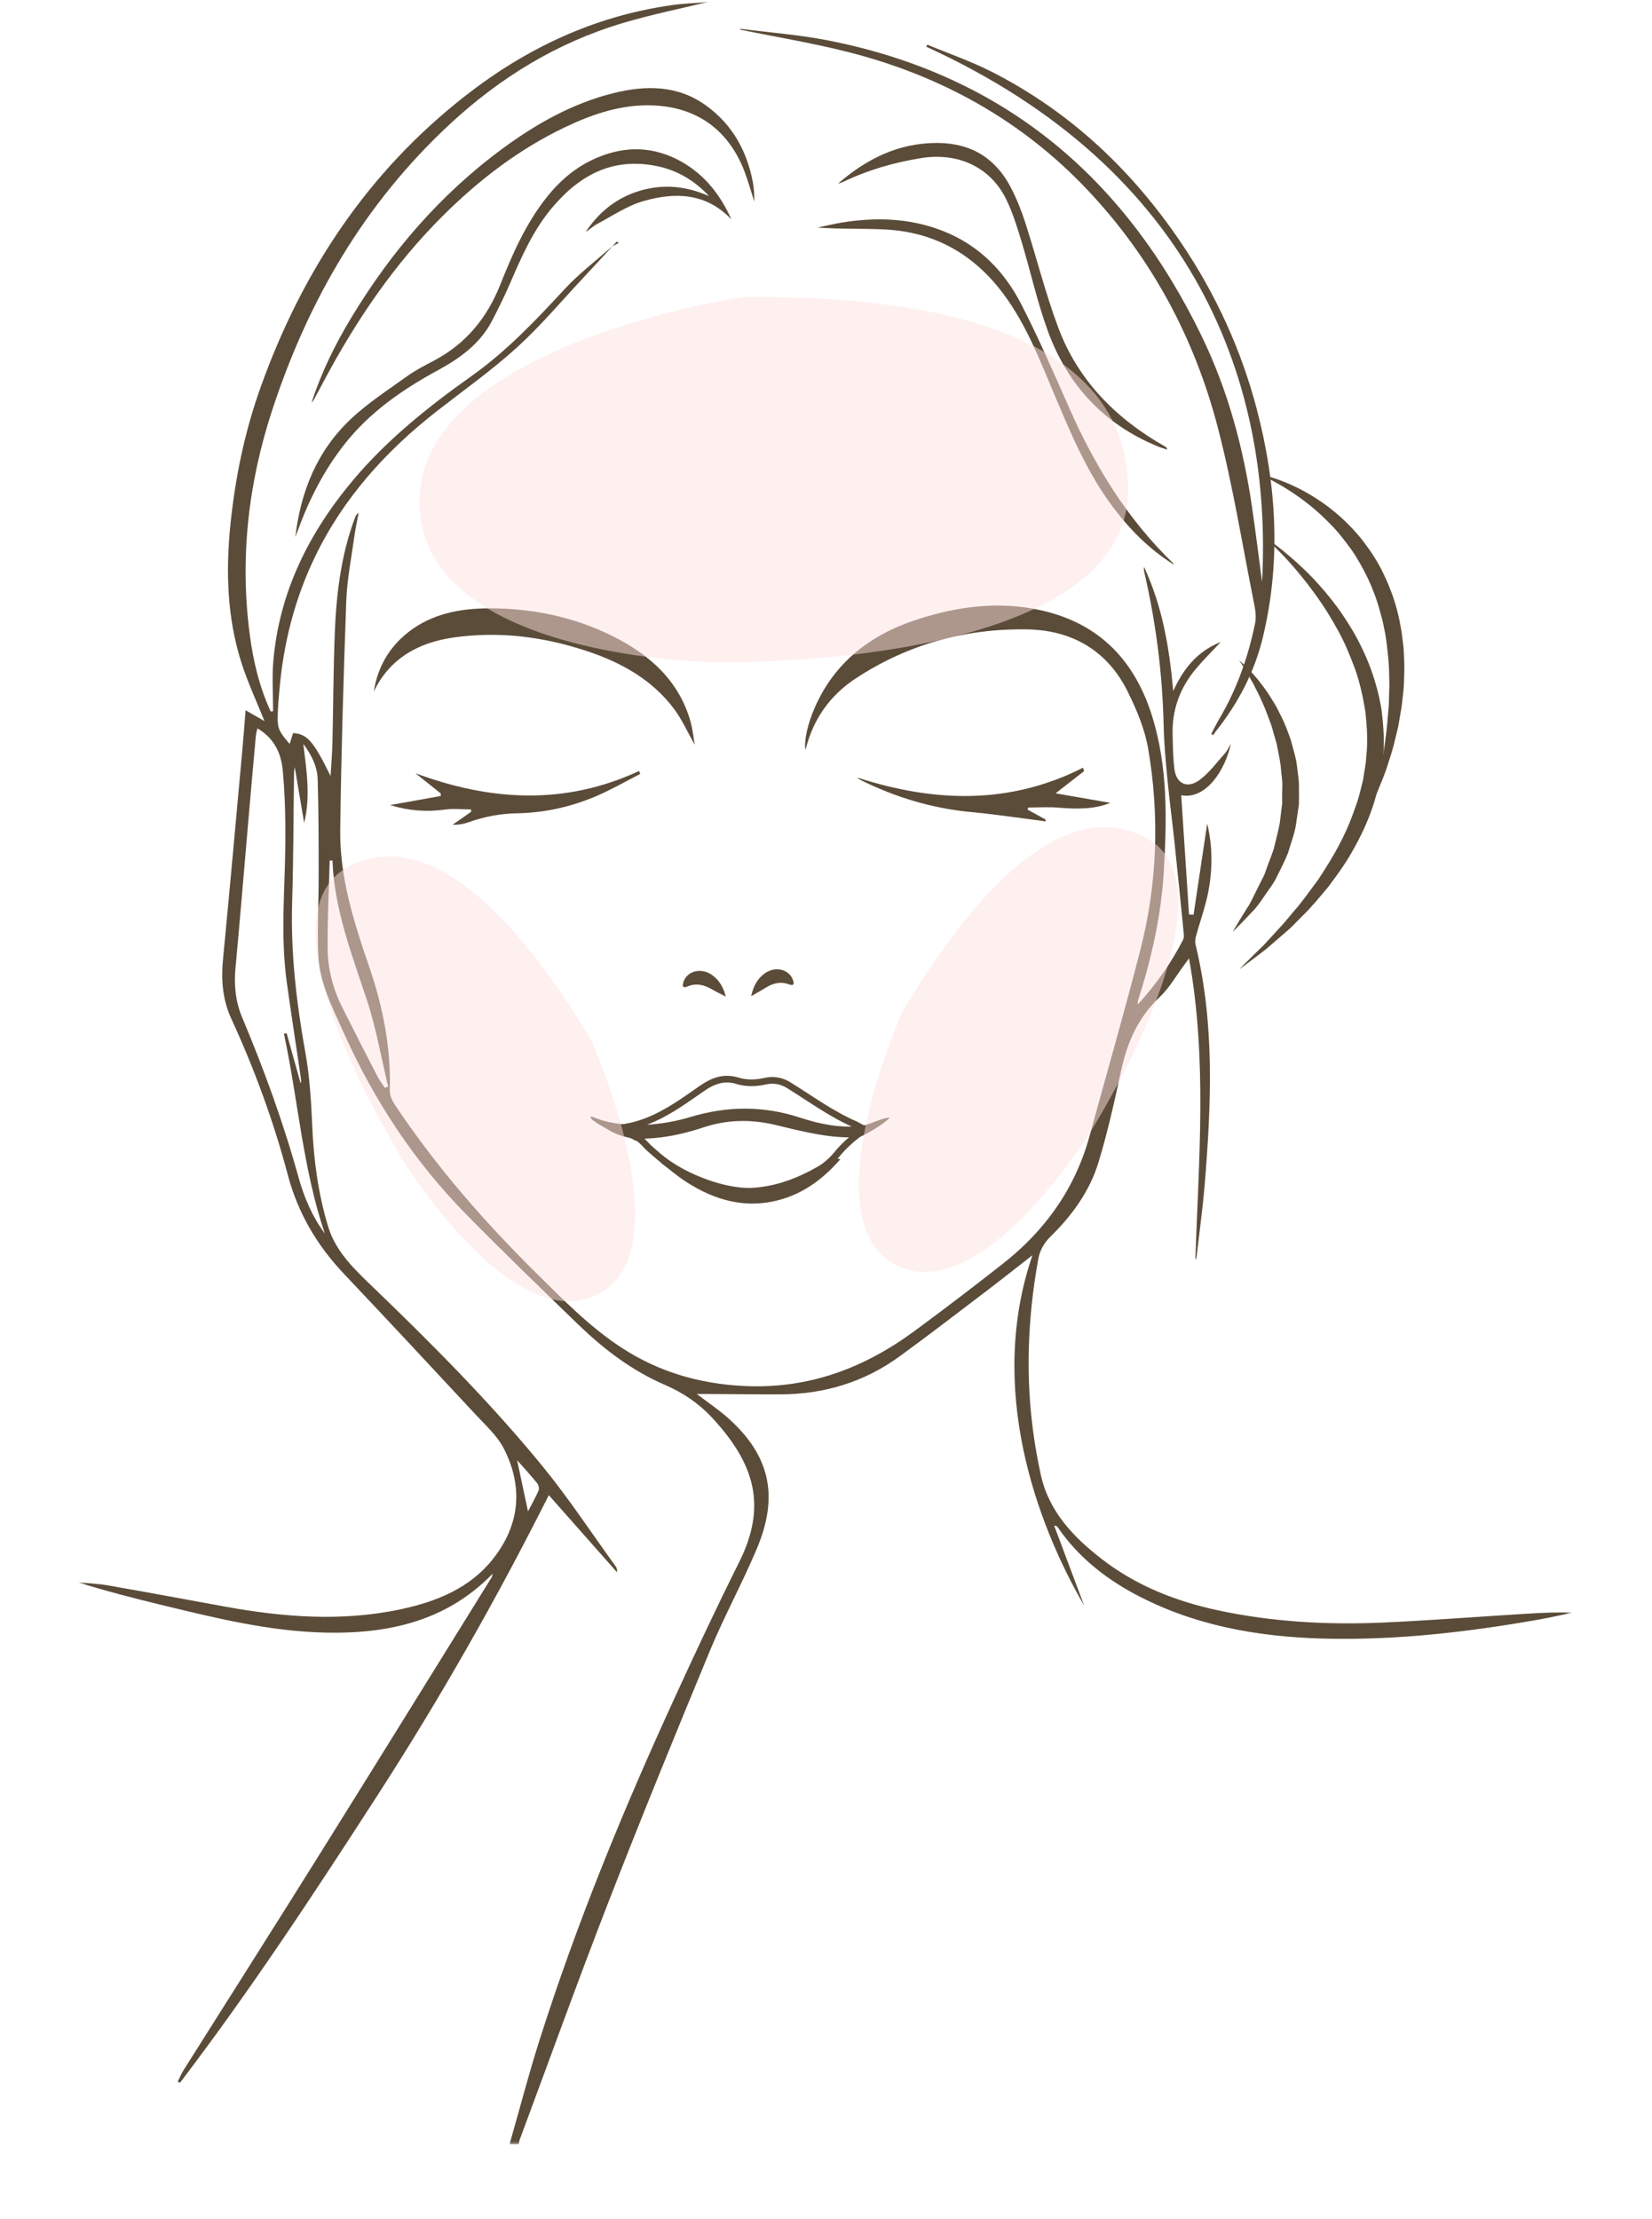 <svg width="201" height="270" viewBox="0 0 201 270" fill="none" xmlns="http://www.w3.org/2000/svg">
<mask id="mask0_3587_2023" style="mask-type:luminance" maskUnits="userSpaceOnUse" x="9" y="0" width="183" height="261">
<path d="M191.329 0H9.5V261H191.329V0Z" fill="white"/>
</mask>
<g mask="url(#mask0_3587_2023)">
<path fill-rule="evenodd" clip-rule="evenodd" d="M61.997 260.886C63.194 256.715 64.287 252.504 65.594 248.377C70.144 234.027 75.869 220.099 82.171 206.387C84.677 200.921 87.228 195.471 89.923 190.089C93.356 183.223 91.855 178.079 86.575 172.421C84.995 170.729 83.097 169.45 80.919 168.506C76.888 166.771 73.479 164.164 70.393 161.187C65.798 156.756 61.214 152.31 56.741 147.77C50.373 141.299 45.516 133.878 41.848 125.714C40.448 122.596 38.849 119.536 38.719 116.094C38.595 112.922 38.775 109.748 38.77 106.572C38.77 102.657 38.77 98.734 38.653 94.817C38.606 93.244 37.886 91.82 36.904 90.515C37.29 93.712 37.812 96.883 37.005 100.12C36.639 97.95 36.274 95.775 35.861 93.335C35.808 93.719 35.776 93.843 35.776 93.96C35.705 99.235 35.705 104.511 35.546 109.784C35.356 115.985 36.078 122.083 37.174 128.18C37.695 131.114 37.865 134.129 37.997 137.116C38.174 141.223 38.727 145.264 39.921 149.227C40.879 152.389 43.269 154.571 45.567 156.784C52.723 163.671 59.711 170.709 65.975 178.352C69.178 182.264 71.954 186.498 74.919 190.59C75.051 190.775 75.112 191.005 75.07 191.296C72.359 188.231 69.652 185.165 66.775 181.913C60.404 194.584 53.478 206.761 45.844 218.569C38.206 230.398 30.467 242.163 21.897 253.41C21.81 253.362 21.717 253.319 21.622 253.271C21.857 252.805 22.056 252.32 22.328 251.882C27.828 243.154 33.363 234.457 38.823 225.714C45.85 214.47 52.821 203.19 59.809 191.931C59.856 191.852 59.864 191.751 59.949 191.463C56.91 194.594 53.374 196.576 49.269 197.651C46.109 198.478 42.883 198.708 39.633 198.638C32.767 198.493 26.174 196.852 19.578 195.254C16.204 194.439 12.845 193.564 9.489 192.522C10.731 192.641 11.982 192.689 13.205 192.904C17.895 193.726 22.567 194.591 27.246 195.449C34.44 196.771 41.663 197.335 48.88 195.772C53.171 194.844 57.157 193.205 59.922 189.751C63.252 185.583 63.699 180.972 61.322 176.288C60.518 174.697 59.059 173.387 57.8 172.034C52.501 166.324 47.184 160.631 41.829 154.966C38.542 151.493 36.234 147.538 35.027 142.983C33.296 136.453 30.978 130.11 28.141 123.944C27.071 121.615 26.894 119.23 27.132 116.741C27.963 108.117 28.731 99.49 29.52 90.864C29.649 89.422 29.755 87.983 29.88 86.415C30.769 86.924 31.515 87.353 32.177 87.733C31.227 85.346 30.115 82.983 29.342 80.528C27.64 75.128 27.468 69.605 28.016 64.013C28.593 58.219 29.755 52.553 31.735 47.043C36.734 33.115 44.622 21.019 56.651 11.631C64.019 5.88 72.312 1.937 81.829 0.614C83.367 0.402 84.934 0.341 86.143 0.24C82.885 1.036 79.278 1.755 75.771 2.807C67.736 5.197 60.838 9.461 54.817 15.027C44.272 24.784 37.454 36.671 33.106 49.938C30.189 58.856 29.165 67.968 30.396 77.268C30.822 80.464 31.563 83.595 32.934 86.559C33.029 86.552 33.13 86.544 33.228 86.537C33.228 84.516 33.085 82.485 33.251 80.482C33.961 72.111 37.531 64.875 42.983 58.391C47.112 53.482 52.109 49.486 57.363 45.758C61.659 42.715 65.187 38.967 68.707 35.164C70.398 33.34 72.423 31.787 74.312 30.128C74.593 29.883 74.958 29.744 75.289 29.554C75.212 29.501 75.128 29.443 75.048 29.39C73.675 30.872 72.312 32.364 70.933 33.838C68.278 36.671 65.779 39.658 62.903 42.27C59.861 45.035 56.468 47.442 53.208 49.981C46.914 54.885 41.745 60.649 38.325 67.751C35.85 72.875 34.495 78.272 34.003 83.881C33.916 84.91 33.815 85.937 33.791 86.969C33.746 88.631 33.9 88.947 35.242 90.517C35.395 90.024 35.528 89.609 35.657 89.19C37.38 89.308 38.127 90.146 40.22 94.415C40.308 92.918 40.421 91.63 40.448 90.343C40.554 85.892 40.559 81.433 40.736 76.974C40.927 72.237 41.491 67.536 43.177 63.024C43.261 62.791 43.359 62.571 43.64 62.387C43.465 63.33 43.256 64.266 43.124 65.209C42.758 67.859 42.224 70.5 42.129 73.155C41.79 82.427 41.517 91.698 41.395 100.968C41.324 106.658 43.007 112.07 44.857 117.427C46.562 122.361 47.581 127.399 47.425 132.626C47.406 133.211 47.692 133.883 48.033 134.394C53.012 141.88 58.925 148.653 65.367 155.014C68.604 158.216 71.788 161.478 75.673 164.005C80.151 166.91 85.071 168.362 90.508 168.633C98.421 169.02 105.176 166.435 111.287 161.928C114.889 159.278 118.441 156.562 121.956 153.807C127.207 149.7 130.83 144.551 132.561 138.236C134.623 130.704 136.793 123.193 138.731 115.631C140.809 107.546 141.105 99.324 139.702 91.117C139.289 88.704 138.286 86.314 137.177 84.088C134.771 79.253 130.553 76.676 124.989 76.577C117.39 76.446 110.345 78.439 104.067 82.576C100.915 84.665 98.885 87.599 98.003 91.269C97.799 90.11 98.273 88.069 99.139 86.081C101.526 80.624 105.859 77.225 111.605 75.366C116.586 73.752 121.689 73.085 126.876 74.303C134.014 75.97 138.141 80.616 140.176 87.121C142.116 93.337 141.973 99.718 141.595 106.099C141.28 111.43 140.107 116.597 138.479 121.688C138.437 121.82 138.453 121.956 138.429 122.224C140.684 119.748 142.5 117.159 143.95 114.334C144.093 114.053 144.038 113.653 144.003 113.312C143.648 109.733 143.291 106.16 142.91 102.576C142.637 99.994 142.296 97.414 142.042 94.829C141.835 92.662 141.632 90.49 141.584 88.322C141.441 81.997 140.65 75.758 139.218 69.587C139.178 69.392 139.162 69.19 139.197 68.98C141.431 73.767 142.283 78.853 142.749 84.073C143.937 81.476 145.551 79.306 148.537 78.102C147.436 79.288 146.425 80.282 145.512 81.367C143.548 83.707 142.587 86.39 142.672 89.392C142.709 90.778 142.722 92.174 142.889 93.555C143.111 95.358 144.464 96.008 145.967 94.89C147.169 93.987 148.076 92.728 149.09 91.597C149.347 91.306 149.495 90.935 149.765 90.48C149.027 93.889 146.634 97.311 143.72 96.759C144.038 101.602 144.355 106.44 144.67 111.276C144.855 111.284 145.038 111.289 145.221 111.291C145.779 107.586 146.332 103.881 146.88 100.209C147.531 102.869 147.547 105.629 147.042 108.357C146.697 110.234 146.02 112.06 145.517 113.906C145.427 114.227 145.387 114.612 145.464 114.931C147.809 124.584 147.378 134.344 146.578 144.101C146.335 147.045 145.922 149.971 145.591 152.907C145.575 153.036 145.53 153.15 145.438 153.274C145.848 141.094 146.899 128.911 144.667 116.6C144.411 116.956 144.26 117.176 144.101 117.381C143.109 118.711 142.277 120.206 141.079 121.334C138.411 123.858 137.122 126.926 136.386 130.353C135.584 134.076 134.758 137.798 133.647 141.44C132.59 144.905 130.465 147.864 127.829 150.439C127.006 151.25 126.514 152.133 126.323 153.216C125.021 160.426 124.743 167.664 125.81 174.92C126.029 176.43 126.31 177.94 126.635 179.434C127.607 183.873 130.584 187.022 134.123 189.74C138.252 192.924 143.05 194.824 148.196 195.929C154.749 197.333 161.408 197.707 168.093 197.424C173.972 197.161 179.84 196.703 185.715 196.341C187.576 196.227 189.431 196.139 191.329 196.21C190.003 196.483 188.685 196.791 187.354 197.029C178.649 198.569 169.888 199.594 161.021 199.366C152.904 199.151 145.049 197.732 137.881 193.843C134.2 191.837 131.05 189.252 128.708 185.836C128.634 185.727 128.525 185.643 128.26 185.618C129.478 188.868 130.695 192.118 131.913 195.357C126.08 185.297 120.079 168.873 125.619 152.72C123.711 154.207 121.927 155.623 120.106 157.012C116.546 159.713 113.007 162.447 109.387 165.077C105.128 168.162 100.264 169.642 94.917 169.652C91.966 169.657 89.018 169.619 86.067 169.606H84.786C86.188 170.679 87.488 171.546 88.631 172.571C93.689 177.118 94.803 182.032 92.056 188.496C90.291 192.669 88.099 196.68 86.368 200.863C82.189 210.947 78.063 221.053 74.109 231.217C70.35 240.886 66.841 250.64 63.225 260.357C63.167 260.519 63.151 260.696 63.12 260.873H61.995L61.997 260.886ZM36.549 131.721H36.639C36.623 131.483 36.621 131.246 36.586 131.015C36.02 127.174 35.422 123.34 34.89 119.493C34.109 113.846 34.673 108.17 34.72 102.508C34.742 99.554 34.673 96.585 34.392 93.648C34.199 91.648 33.355 89.804 31.319 88.618C31.245 88.965 31.158 89.23 31.131 89.508C30.808 93.092 30.488 96.678 30.181 100.262C29.67 106.084 29.202 111.908 28.657 117.728C28.458 119.829 28.641 121.832 29.467 123.802C32.142 130.158 34.487 136.62 36.324 143.251C36.996 145.674 37.984 148.003 39.519 150.08C36.838 142.158 36.274 133.866 34.548 125.775C34.657 125.752 34.765 125.727 34.874 125.704C35.435 127.71 35.993 129.713 36.552 131.721H36.549ZM40.45 104.695C40.339 104.7 40.223 104.703 40.114 104.705C40.019 108.297 39.834 111.888 39.868 115.479C39.895 117.945 40.525 120.338 41.652 122.586C43.063 125.403 44.5 128.206 45.948 131.003C46.189 131.473 46.522 131.898 46.813 132.348C46.953 132.298 47.089 132.257 47.226 132.207C46.379 128.676 45.768 125.077 44.627 121.64C42.782 116.081 40.67 110.613 40.45 104.698V104.695ZM62.916 177.664C63.358 179.743 63.81 181.857 64.242 183.888C64.633 183.132 65.128 182.27 65.525 181.367C65.629 181.124 65.539 180.684 65.361 180.466C64.573 179.49 63.712 178.552 62.916 177.664Z" fill="#5B4C39"/>
</g>
<path fill-rule="evenodd" clip-rule="evenodd" d="M90.068 3.5C93.633 3.963 97.246 4.228 100.766 4.919C122.591 9.216 137.095 22.046 146.234 40.953C149.413 47.521 151.281 54.499 152.329 61.663C152.785 64.759 153.163 67.865 153.557 70.809C154.844 46.871 145.591 20.71 112.705 5.69C112.742 5.607 112.777 5.516 112.822 5.432C115.429 6.517 118.134 7.448 120.646 8.723C130.311 13.644 137.812 20.814 143.714 29.552C147.933 35.801 151.009 42.539 152.904 49.747C155.323 58.947 155.894 68.237 153.65 77.556C152.636 81.77 150.643 85.568 147.912 89.005C147.801 89.147 147.708 89.304 147.605 89.45C147.528 89.402 147.451 89.344 147.375 89.299C147.695 88.692 147.991 88.08 148.338 87.488C150.503 83.831 151.882 79.891 152.716 75.793C152.888 74.959 152.703 74.023 152.53 73.158C151.133 66.145 149.998 59.064 148.203 52.132C145.39 41.274 140.213 31.466 132.312 23.105C124.404 14.737 114.616 9.241 103.259 6.35C98.924 5.243 94.485 4.514 90.092 3.614C90.084 3.576 90.071 3.533 90.065 3.505L90.068 3.5Z" fill="#5B4C39"/>
<path fill-rule="evenodd" clip-rule="evenodd" d="M35.93 65.356C36.57 59.866 38.534 54.916 42.642 51.024C44.714 49.056 47.184 47.468 49.531 45.776C50.537 45.053 51.67 44.474 52.779 43.887C56.754 41.798 59.297 38.606 60.888 34.587C62.349 30.9 63.956 27.256 66.468 24.064C68.13 21.95 70.149 20.23 72.701 19.165C76.17 17.706 79.587 17.817 82.877 19.653C85.791 21.287 87.662 23.743 88.991 26.699C85.931 23.462 82.139 23.351 78.264 24.474C76.287 25.045 74.505 26.269 72.663 27.246C72.171 27.504 71.769 27.923 71.269 28.207C72.873 25.807 75.014 24.041 77.899 23.197C80.765 22.354 83.557 22.65 86.289 23.872C84.521 21.98 82.403 20.695 79.833 20.19C74.376 19.112 70.379 21.441 67.129 25.326C64.903 27.992 63.514 31.102 62.169 34.226C61.447 35.9 60.655 37.544 59.8 39.153C58.374 41.833 55.976 43.578 53.324 45.023C48.941 47.402 44.934 50.194 41.874 54.099C39.4 57.258 37.626 60.763 36.258 64.471C36.147 64.767 36.038 65.063 35.93 65.356Z" fill="#5B4C39"/>
<path fill-rule="evenodd" clip-rule="evenodd" d="M84.523 90.614C83.616 88.998 82.994 87.587 82.086 86.353C79.434 82.751 75.649 80.617 71.38 79.206C66.132 77.471 60.751 76.778 55.227 77.557C50.839 78.176 47.403 80.144 45.477 84.142C45.932 81.242 47.287 78.799 49.658 76.932C52.498 74.691 55.926 74.026 59.48 74.016C64.716 74.001 69.736 75.033 74.418 77.337C79.093 79.638 82.676 82.885 84.055 87.928C84.269 88.713 84.344 89.527 84.526 90.612L84.523 90.614Z" fill="#5B4C39"/>
<path fill-rule="evenodd" clip-rule="evenodd" d="M37.912 48.99C39.093 45.308 40.784 41.876 42.779 38.588C47.583 30.634 53.573 23.642 61.224 18.022C65.274 15.055 69.625 12.589 74.606 11.34C78.613 10.334 82.53 10.346 86.008 12.911C89.166 15.24 90.873 18.416 91.587 22.101C91.741 22.895 91.791 23.71 91.775 24.527C91.37 23.282 91.026 22.013 90.555 20.791C88.56 15.624 84.465 12.782 78.727 12.812C75.141 12.827 71.801 14.006 68.619 15.541C63.059 18.214 58.294 21.886 53.999 26.14C47.941 32.142 43.277 39.071 39.341 46.477C38.958 47.205 38.571 47.933 38.174 48.654C38.111 48.773 38.002 48.882 37.915 48.988L37.912 48.99Z" fill="#5B4C39"/>
<path fill-rule="evenodd" clip-rule="evenodd" d="M101.96 22.342C105.411 19.36 109.281 17.378 114.053 17.393C118.216 17.408 121.141 19.297 122.967 22.77C123.692 24.153 124.272 25.627 124.756 27.117C126.13 31.378 127.21 35.739 128.787 39.932C131.172 46.27 135.761 50.941 141.798 54.352C141.888 54.406 141.973 54.481 142.007 54.707C141.634 54.575 141.25 54.469 140.888 54.322C134.168 51.568 129.819 46.694 127.472 40.218C126.191 36.707 125.391 33.032 124.309 29.449C123.782 27.714 123.247 25.954 122.461 24.32C120.548 20.347 116.588 18.503 112.06 19.239C108.775 19.77 105.623 20.673 102.643 22.107C102.431 22.216 102.196 22.269 101.965 22.345L101.96 22.342Z" fill="#5B4C39"/>
<path fill-rule="evenodd" clip-rule="evenodd" d="M142.813 68.692C139.825 66.825 137.445 64.407 135.394 61.671C132.266 57.5 130.304 52.779 128.309 48.067C126.53 43.856 124.913 39.572 122.126 35.816C118.579 31.034 113.834 28.221 107.643 27.918C104.941 27.784 102.228 27.893 99.465 27.685C100.436 27.483 101.394 27.25 102.368 27.088C106.553 26.4 110.676 26.527 114.66 28.075C119.133 29.815 122.208 33.022 124.272 37.045C126.392 41.178 128.24 45.439 130.116 49.686C133.202 56.653 137.114 63.1 142.728 68.519C142.77 68.565 142.786 68.633 142.815 68.697L142.813 68.692Z" fill="#5B4C39"/>
<path fill-rule="evenodd" clip-rule="evenodd" d="M53.605 96.517C52.584 95.702 51.565 94.888 50.543 94.076C59.677 97.47 68.723 98.004 77.762 93.803C77.807 93.922 77.852 94.046 77.897 94.165C76.123 95.067 74.395 96.072 72.564 96.856C69.515 98.158 66.28 98.894 62.943 98.952C60.897 98.988 58.97 99.342 57.075 100.022C56.458 100.245 55.805 100.366 55.066 100.346C55.821 99.822 56.575 99.294 57.332 98.763C57.327 98.671 57.324 98.575 57.313 98.479C56.244 98.479 55.159 98.358 54.113 98.502C51.869 98.808 49.712 98.649 47.465 97.953C49.619 97.564 51.631 97.207 53.64 96.845C53.626 96.739 53.613 96.623 53.603 96.517H53.605Z" fill="#5B4C39"/>
<path fill-rule="evenodd" clip-rule="evenodd" d="M104.303 94.607C113.595 97.604 122.771 97.97 131.776 93.403C131.815 93.539 131.86 93.681 131.897 93.825C130.831 94.657 129.761 95.489 128.438 96.524C130.791 96.928 133.004 97.318 135.095 97.682C133.213 98.463 131.056 98.453 128.856 98.271C127.615 98.16 126.36 98.249 125.111 98.249C125.082 98.332 125.056 98.415 125.029 98.509C125.765 98.906 126.501 99.313 127.234 99.72C127.226 99.796 127.218 99.865 127.21 99.938C126.559 99.849 125.91 99.753 125.257 99.67C122.906 99.374 120.556 99.022 118.201 98.808C113.397 98.355 108.897 96.997 104.636 94.867C104.512 94.804 104.417 94.698 104.308 94.604L104.303 94.607Z" fill="#5B4C39"/>
<path d="M85.35 132.467C86.755 131.482 88.115 130.997 89.744 131.501H89.745C90.847 131.838 91.986 131.793 93.026 131.56L93.028 131.559C94.143 131.301 95.106 131.497 96.009 132.06C98.627 133.688 101.202 135.584 104.153 136.859L104.2 136.885L105.158 137.403L104.369 138.017C103.469 138.709 102.621 139.491 101.907 140.356C101.226 141.181 100.554 141.805 99.639 142.331C97.188 143.723 94.626 144.7 91.815 144.914C90.441 145.018 89.055 144.799 87.674 144.45H87.675C85.047 143.767 82.189 142.43 80.159 140.72L80.158 140.719L79.54 140.185L78.923 139.641C78.881 139.601 78.805 139.521 78.693 139.403C78.583 139.286 78.448 139.144 78.311 139.008C78.175 138.873 78.028 138.733 77.892 138.626C77.824 138.573 77.749 138.519 77.672 138.478C77.629 138.455 77.565 138.425 77.488 138.406L75.264 137.253C79.259 136.862 82.343 134.564 85.349 132.467H85.35Z" stroke="#5B4C39" stroke-width="0.814"/>
<path fill-rule="evenodd" clip-rule="evenodd" d="M72.02 135.857C75.885 137.519 80.807 136.874 83.997 135.906C88.475 134.558 92.853 134.52 97.307 135.969C99.647 136.735 102.084 137.256 104.615 137.018C105.456 137.003 107.264 135.994 108.275 135.976C107.473 136.821 105.485 137.954 104.617 138.336C101.047 138.596 97.659 137.653 94.253 136.851C91.299 136.153 88.411 136.224 85.534 137.185C82.792 138.106 79.976 138.634 77.054 138.536C76.004 138.331 74.969 138.058 74.058 137.486C73.704 137.264 71.21 135.959 72.02 135.857Z" fill="#5B4C39"/>
<path fill-rule="evenodd" clip-rule="evenodd" d="M80.362 141.443C81.13 141.329 81.569 141.911 82.117 142.22C84.467 143.542 86.892 144.63 89.642 144.928C94.006 145.394 97.677 143.77 101.165 141.524C101.475 141.324 101.676 140.786 102.235 141.056C100.321 143.244 98.082 145.014 95.2 145.884C90.886 147.182 87.008 146.087 83.414 143.747C82.35 143.049 81.381 142.215 80.365 141.443H80.362Z" fill="#5B4C39"/>
<path fill-rule="evenodd" clip-rule="evenodd" d="M88.31 121.255C87.746 120.959 87.166 120.691 86.619 120.37C85.687 119.826 84.721 119.576 83.665 120.018C83.075 120.256 83.001 120.026 83.141 119.533C83.551 118.116 85.346 117.664 86.693 118.668C87.537 119.292 88.035 120.162 88.307 121.255H88.31Z" fill="#5B4C39"/>
<path fill-rule="evenodd" clip-rule="evenodd" d="M91.405 121.195C91.956 120.874 92.522 120.575 93.054 120.239C93.964 119.655 94.915 119.369 95.987 119.761C96.585 119.981 96.651 119.74 96.487 119.263C96.018 117.869 94.205 117.482 92.9 118.539C92.085 119.197 91.627 120.084 91.402 121.192L91.405 121.195Z" fill="#5B4C39"/>
<path d="M153.841 65.357C153.841 65.357 154.703 65.875 156.069 66.973C157.408 68.088 159.327 69.72 161.246 72.029C162.22 73.172 163.191 74.477 164.094 75.939C165.028 77.383 165.841 79.014 166.545 80.751C167.236 82.499 167.762 84.376 168.088 86.325C168.329 88.28 168.487 90.296 168.27 92.297C168.228 93.301 167.966 94.279 167.826 95.268C167.569 96.232 167.349 97.208 167.026 98.139C166.397 100.01 165.565 101.776 164.637 103.404C163.734 105.053 162.646 106.515 161.622 107.891C160.518 109.211 159.491 110.47 158.401 111.505C157.869 112.033 157.385 112.562 156.882 113.025C156.366 113.472 155.873 113.897 155.413 114.297C154.955 114.694 154.523 115.066 154.126 115.412C153.708 115.733 153.324 116.029 152.978 116.297C151.588 117.36 150.778 117.941 150.778 117.941C150.778 117.941 151.469 117.226 152.705 116.017C153.015 115.716 153.356 115.384 153.732 115.02C154.081 114.638 154.463 114.224 154.867 113.784C155.272 113.344 155.701 112.876 156.154 112.382C156.585 111.872 157.035 111.333 157.506 110.774C158.48 109.676 159.37 108.376 160.367 107.051C161.273 105.665 162.215 104.203 163.027 102.613C163.869 101.037 164.539 99.332 165.131 97.58C165.42 96.702 165.61 95.792 165.843 94.891C165.963 93.968 166.195 93.058 166.225 92.127C166.452 90.276 166.322 88.407 166.127 86.586C165.828 84.775 165.449 82.997 164.846 81.331C164.224 79.674 163.57 78.081 162.76 76.647C161.971 75.208 161.146 73.875 160.299 72.694C158.623 70.324 157.001 68.473 155.794 67.246C154.59 66.012 153.838 65.357 153.838 65.357H153.841Z" fill="#5B4C39"/>
<path d="M150.778 80.356C150.778 80.356 150.895 80.445 151.096 80.632C151.302 80.811 151.604 81.082 151.954 81.456C152.321 81.816 152.716 82.294 153.176 82.84C153.592 83.411 154.121 84.034 154.561 84.787C154.788 85.159 155.045 85.543 155.278 85.953C155.492 86.376 155.712 86.811 155.937 87.261C156.384 88.159 156.755 89.162 157.107 90.204C157.366 91.269 157.752 92.357 157.84 93.513C157.903 94.087 158.012 94.666 158.036 95.25L158.049 97.013L158.036 97.895L157.911 98.768C157.827 99.347 157.742 99.926 157.657 100.498C157.451 101.636 157.017 102.706 156.72 103.763C156.323 104.787 155.804 105.73 155.376 106.633C154.955 107.546 154.317 108.285 153.843 109.018C153.346 109.739 152.901 110.404 152.382 110.907C151.893 111.423 151.464 111.874 151.112 112.245C150.4 112.976 149.984 113.376 149.984 113.376C149.984 113.376 150.27 112.867 150.786 112.01C151.048 111.588 151.366 111.074 151.734 110.483C152.136 109.921 152.441 109.203 152.822 108.454C153.01 108.077 153.203 107.688 153.404 107.283C153.608 106.881 153.843 106.479 153.981 106.021C154.293 105.126 154.672 104.2 155 103.229C155.222 102.23 155.516 101.214 155.707 100.166C155.77 99.638 155.836 99.104 155.902 98.571L156.003 97.769L155.998 96.96L156.022 95.341C156.011 94.802 155.916 94.271 155.871 93.74C155.804 92.675 155.55 91.649 155.36 90.644C155.259 90.141 155.071 89.668 154.955 89.185C154.82 88.71 154.703 88.239 154.518 87.799C154.19 86.907 153.878 86.059 153.518 85.306C153.197 84.529 152.808 83.862 152.515 83.237C152.165 82.648 151.898 82.101 151.628 81.684C151.117 80.822 150.776 80.354 150.776 80.354L150.778 80.356Z" fill="#5B4C39"/>
<path d="M153.139 57.682C153.139 57.682 153.896 57.801 155.163 58.228C156.426 58.656 158.204 59.394 160.137 60.644C162.074 61.868 164.144 63.636 165.904 65.899C166.764 67.04 167.584 68.276 168.243 69.617C168.892 70.96 169.461 72.368 169.866 73.818C170.072 74.541 170.25 75.269 170.371 76.008C170.528 76.739 170.618 77.475 170.697 78.203C170.808 78.931 170.824 79.66 170.845 80.376C170.888 81.091 170.858 81.799 170.835 82.492C170.824 83.19 170.792 83.868 170.7 84.528C170.615 85.191 170.581 85.841 170.456 86.466C170.348 87.088 170.242 87.695 170.144 88.281C170.027 88.863 169.871 89.417 169.744 89.953C169.509 91.028 169.191 91.989 168.91 92.839C168.656 93.694 168.376 94.422 168.132 95.016C167.645 96.2 167.367 96.878 167.367 96.878C167.367 96.878 167.505 96.165 167.738 94.913C167.876 94.293 168.011 93.537 168.148 92.667C168.294 91.799 168.463 90.823 168.585 89.756C168.741 88.691 168.831 87.53 168.934 86.309C169.006 85.699 168.985 85.07 169.014 84.432C169.024 84.111 169.037 83.79 169.048 83.461C169.04 83.135 169.035 82.806 169.03 82.475C169.03 81.15 168.9 79.786 168.73 78.415C168.643 77.73 168.548 77.04 168.389 76.359C168.267 75.671 168.085 74.994 167.886 74.323C167.534 72.97 167.029 71.66 166.449 70.411C165.846 69.167 165.187 67.973 164.43 66.885C163.649 65.818 162.868 64.786 162.003 63.906C161.142 63.024 160.29 62.214 159.435 61.534C157.736 60.163 156.148 59.195 154.999 58.58C153.851 57.958 153.144 57.68 153.144 57.68L153.139 57.682Z" fill="#5B4C39"/>
<path opacity="0.5" d="M90.368 36.15C103.378 36.011 136.885 36.883 137.268 59.258C137.65 81.633 87.015 80.586 87.015 80.586C87.015 80.586 51.039 80.221 51.039 61.051C51.039 41.882 90.365 36.15 90.365 36.15H90.368Z" fill="#FFE3E3"/>
<path opacity="0.5" d="M109.779 123.113C114.442 115.307 127.119 95.561 139.295 101.852C151.471 108.142 132.464 138.057 132.464 138.057C132.464 138.057 119.162 159.423 108.85 153.838C98.534 148.253 109.779 123.111 109.779 123.111V123.113Z" fill="#FFE3E3"/>
<path opacity="0.5" d="M71.996 126.677C67.333 118.87 54.656 99.125 42.48 105.415C30.304 111.705 49.311 141.62 49.311 141.62C49.311 141.62 62.612 162.986 72.925 157.401C83.241 151.816 71.996 126.674 71.996 126.674V126.677Z" fill="#FFE3E3"/>
</svg>
